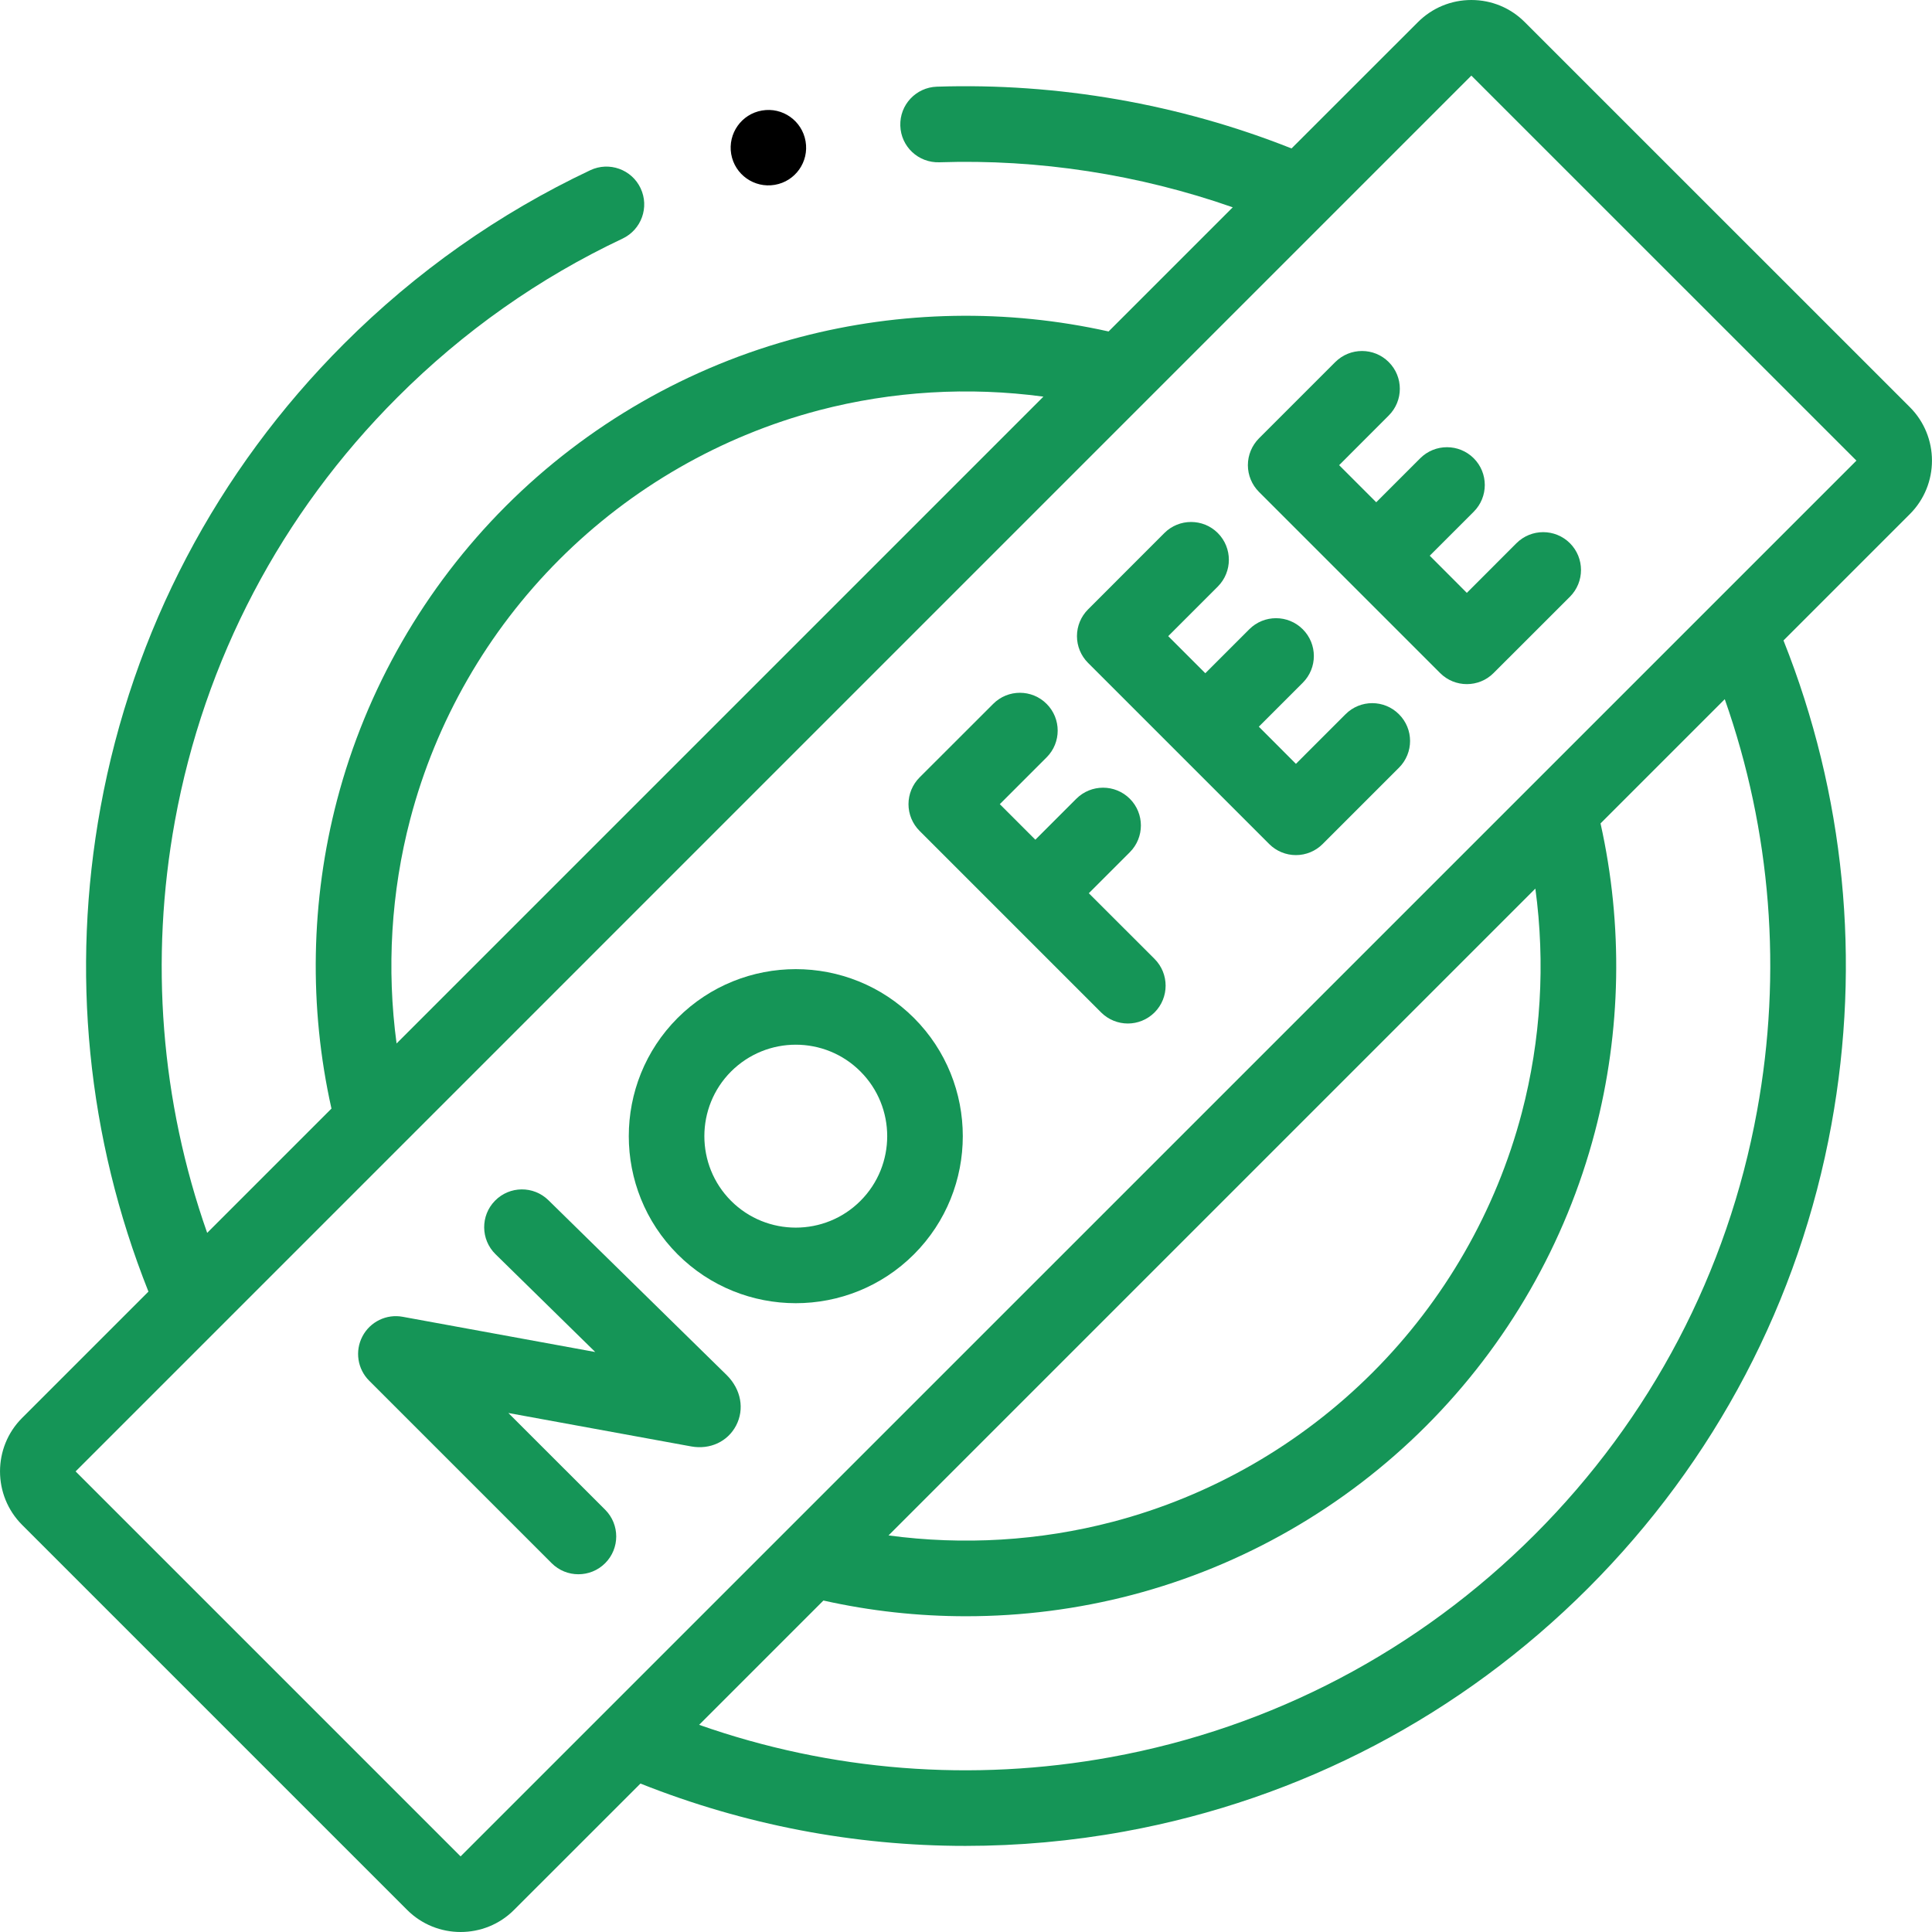 <svg width="30" height="30" viewBox="0 0 30 30" fill="none" xmlns="http://www.w3.org/2000/svg">
<g clip-path="url(#clip0_4996_21249)">
<path d="M8.516 18.637C8.285 18.41 7.913 18.413 7.686 18.645C7.459 18.876 7.463 19.248 7.694 19.475L9.243 20.994L6.253 20.447C6.001 20.4 5.747 20.524 5.628 20.751C5.508 20.979 5.551 21.258 5.732 21.439L8.566 24.273C8.681 24.388 8.831 24.445 8.981 24.445C9.132 24.445 9.282 24.388 9.397 24.273C9.626 24.044 9.626 23.672 9.397 23.443L7.894 21.941L10.733 22.46C11.025 22.513 11.299 22.386 11.43 22.136C11.563 21.881 11.508 21.576 11.286 21.354L8.516 18.637Z" fill="#159557"/>
<path d="M16.907 13.87L17.544 13.233C17.773 13.004 17.773 12.632 17.544 12.403C17.314 12.174 16.943 12.174 16.713 12.403L16.077 13.039L15.525 12.487L16.252 11.76C16.481 11.531 16.481 11.159 16.252 10.93C16.023 10.7 15.651 10.7 15.422 10.93L14.279 12.072C14.169 12.182 14.107 12.332 14.107 12.487C14.107 12.643 14.169 12.792 14.279 12.902L17.098 15.721C17.212 15.835 17.363 15.893 17.513 15.893C17.663 15.893 17.813 15.835 17.928 15.721C18.157 15.491 18.157 15.12 17.928 14.89L16.907 13.87Z" fill="#159557"/>
<path d="M20.893 11.091L20.123 11.861L19.547 11.284L20.229 10.602C20.459 10.372 20.459 10.001 20.229 9.771C20 9.542 19.628 9.542 19.399 9.771L18.716 10.454L18.14 9.878L18.91 9.108C19.139 8.878 19.139 8.507 18.91 8.277C18.681 8.048 18.309 8.048 18.08 8.277L16.895 9.463C16.785 9.573 16.723 9.722 16.723 9.878C16.723 10.034 16.785 10.183 16.895 10.293L19.708 13.106C19.818 13.216 19.967 13.278 20.123 13.278C20.279 13.278 20.428 13.216 20.538 13.106L21.723 11.921C21.953 11.691 21.953 11.32 21.723 11.091C21.494 10.861 21.122 10.861 20.893 11.091Z" fill="#159557"/>
<path d="M22.053 7.116L21.37 7.799L20.794 7.223L21.564 6.452C21.794 6.223 21.794 5.851 21.564 5.622C21.335 5.393 20.964 5.393 20.734 5.622L19.549 6.807C19.439 6.918 19.377 7.067 19.377 7.223C19.377 7.378 19.439 7.528 19.549 7.638L22.362 10.451C22.477 10.566 22.627 10.623 22.777 10.623C22.927 10.623 23.078 10.566 23.192 10.451L24.378 9.266C24.607 9.036 24.607 8.665 24.378 8.435C24.148 8.206 23.777 8.206 23.547 8.435L22.777 9.206L22.201 8.629L22.884 7.946C23.113 7.717 23.113 7.345 22.884 7.116C22.654 6.887 22.283 6.887 22.053 7.116Z" fill="#159557"/>
<path d="M10.522 15.807C9.511 16.819 9.511 18.465 10.522 19.477C11.028 19.983 11.693 20.236 12.357 20.236C13.021 20.236 13.686 19.983 14.192 19.477C15.203 18.465 15.203 16.819 14.192 15.807C13.18 14.796 11.534 14.796 10.522 15.807ZM13.361 18.647C12.808 19.201 11.906 19.201 11.352 18.647C10.799 18.093 10.799 17.192 11.352 16.638C11.63 16.361 11.993 16.222 12.357 16.222C12.721 16.222 13.085 16.361 13.361 16.638C13.915 17.192 13.915 18.093 13.361 18.647Z" fill="#159557"/>
<path d="M29.656 6.322L23.677 0.344C23.456 0.122 23.161 0 22.847 0C22.534 0 22.239 0.122 22.017 0.344L20.055 2.305C18.318 1.615 16.422 1.284 14.547 1.346C14.223 1.357 13.969 1.628 13.98 1.952C13.99 2.276 14.259 2.53 14.586 2.52C16.13 2.468 17.688 2.71 19.142 3.219L17.214 5.147C15.637 4.795 13.987 4.824 12.422 5.235C10.699 5.687 9.12 6.593 7.856 7.857C6.593 9.121 5.686 10.699 5.234 12.422C4.824 13.987 4.794 15.637 5.147 17.214L3.217 19.144C2.497 17.098 2.323 14.904 2.716 12.748C3.172 10.248 4.366 7.974 6.17 6.171C7.193 5.147 8.37 4.317 9.667 3.705C9.96 3.566 10.086 3.217 9.947 2.923C9.809 2.63 9.459 2.505 9.166 2.643C7.746 3.314 6.459 4.221 5.34 5.34C3.367 7.313 2.06 9.802 1.561 12.537C1.097 15.079 1.355 17.67 2.305 20.056L0.343 22.018C-0.114 22.475 -0.114 23.22 0.343 23.678L6.322 29.657C6.551 29.886 6.852 30 7.152 30C7.453 30 7.754 29.886 7.982 29.657L9.945 27.695C11.559 28.337 13.266 28.663 14.99 28.663C15.814 28.663 16.641 28.589 17.463 28.439C20.198 27.94 22.687 26.634 24.66 24.661C26.633 22.687 27.94 20.199 28.438 17.464C28.902 14.922 28.644 12.331 27.694 9.945L29.656 7.983C30.114 7.525 30.114 6.78 29.656 6.322ZM6.37 12.72C6.769 11.198 7.57 9.804 8.687 8.687C9.803 7.571 11.198 6.77 12.72 6.37C13.856 6.073 15.042 6.003 16.202 6.159L6.158 16.203C6.002 15.043 6.072 13.856 6.37 12.72ZM27.283 17.253C26.828 19.752 25.634 22.027 23.83 23.83C22.026 25.634 19.752 26.828 17.253 27.284C15.097 27.677 12.903 27.503 10.856 26.783L12.786 24.853C13.514 25.016 14.257 25.097 15.001 25.097C15.868 25.097 16.735 24.987 17.578 24.766C19.301 24.314 20.88 23.407 22.143 22.144C23.407 20.88 24.313 19.301 24.765 17.578C25.176 16.013 25.205 14.363 24.853 12.786L26.782 10.857C27.502 12.904 27.677 15.097 27.283 17.253ZM23.841 13.798C23.998 14.958 23.928 16.144 23.63 17.281C23.23 18.802 22.429 20.197 21.313 21.313C20.196 22.43 18.802 23.231 17.28 23.63C16.144 23.928 14.957 23.998 13.797 23.842L23.841 13.798ZM28.826 7.153L7.152 28.826L1.174 22.848L22.847 1.174L28.826 7.152C28.826 7.152 28.826 7.152 28.826 7.153Z" fill="#159557"/>
<path d="M12.031 2.87C12.35 2.816 12.564 2.513 12.509 2.194C12.454 1.875 12.152 1.661 11.833 1.716C11.514 1.77 11.3 2.073 11.354 2.392C11.409 2.711 11.712 2.925 12.031 2.87Z" fill="black"/>
</g>
<defs>
<clipPath id="clip0_4996_21249">
<rect width="30" height="30" fill="white"/>
</clipPath>
</defs>
</svg>
